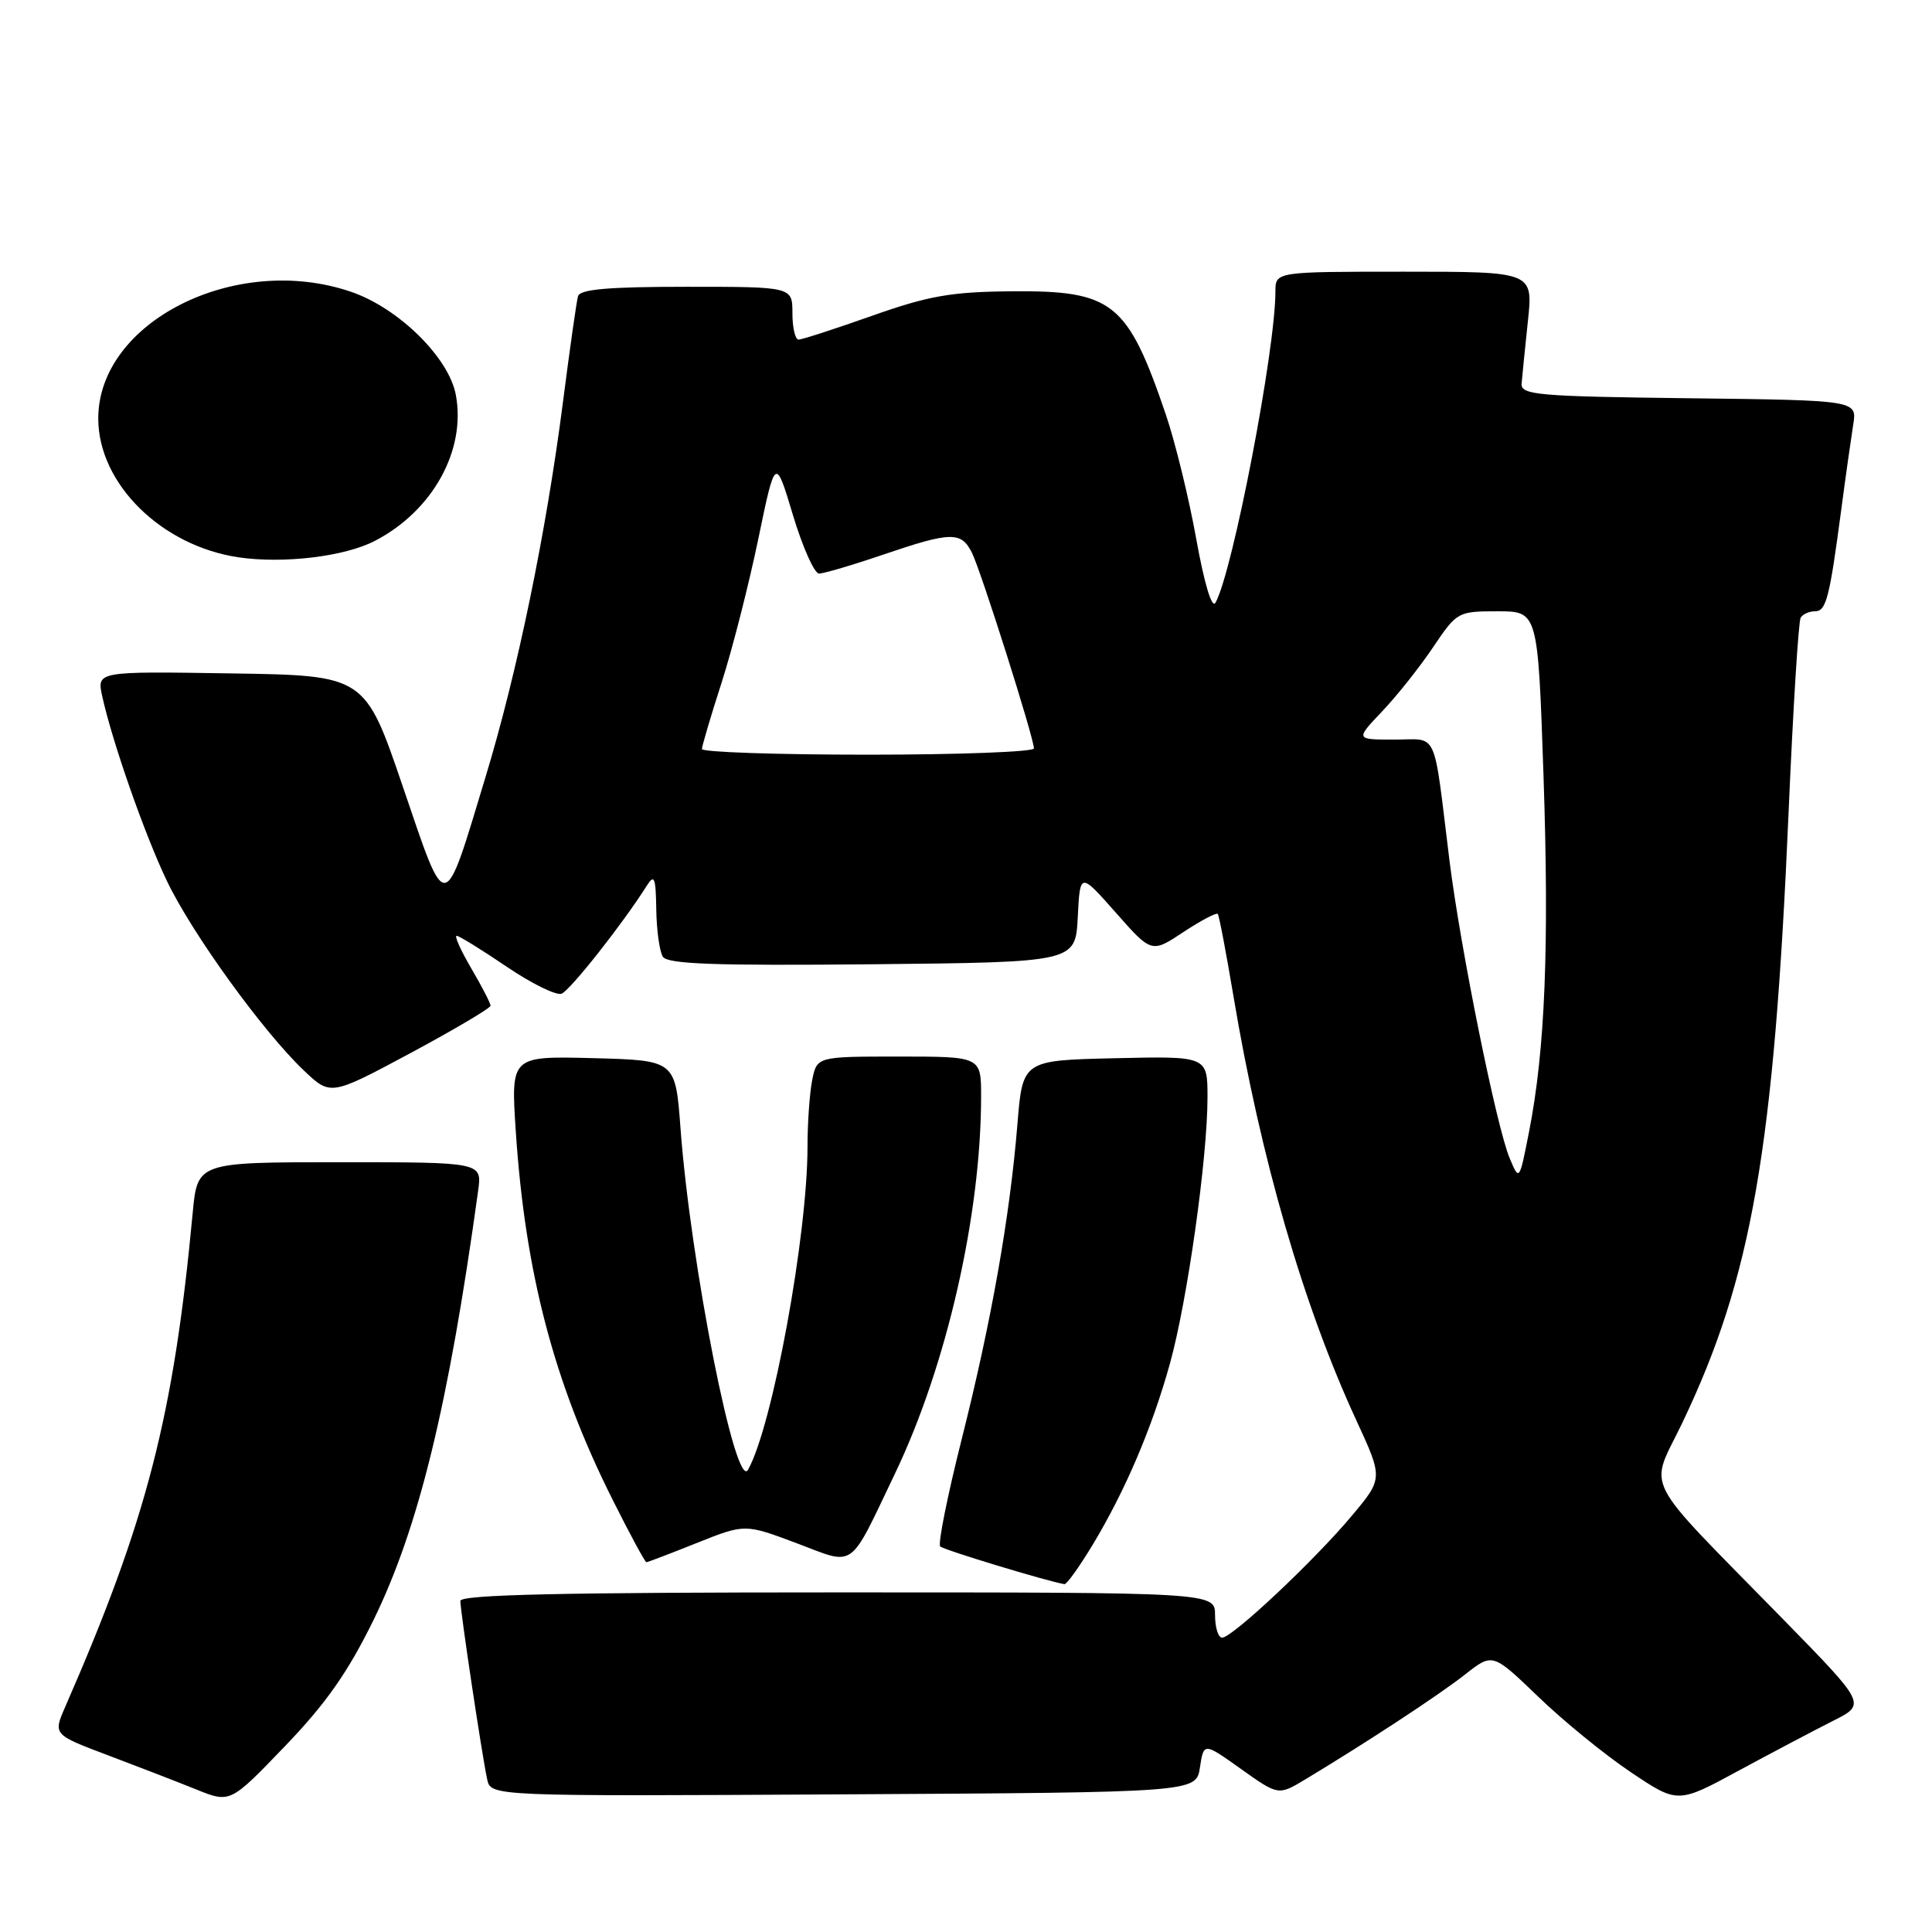 <?xml version="1.0" encoding="UTF-8" standalone="no"?>
<!DOCTYPE svg PUBLIC "-//W3C//DTD SVG 1.1//EN" "http://www.w3.org/Graphics/SVG/1.1/DTD/svg11.dtd" >
<svg xmlns="http://www.w3.org/2000/svg" xmlns:xlink="http://www.w3.org/1999/xlink" version="1.1" viewBox="0 0 256 256">
 <g >
 <path fill="currentColor"
d=" M 49.48 214.69 C 55.48 202.43 59.44 186.19 63.36 157.75 C 63.87 154.00 63.87 154.00 45.02 154.00 C 26.16 154.00 26.16 154.00 25.53 160.75 C 23.01 187.66 19.46 201.42 8.64 226.17 C 7.04 229.84 7.04 229.84 14.27 232.57 C 18.25 234.07 23.52 236.11 26.00 237.11 C 30.50 238.93 30.50 238.93 37.74 231.40 C 43.18 225.74 46.09 221.60 49.48 214.69 Z  M 242.89 228.02 C 247.28 225.82 247.28 225.82 236.37 214.66 C 217.07 194.92 218.52 197.75 222.95 188.46 C 232.12 169.24 235.07 152.31 237.00 107.59 C 237.59 93.89 238.31 82.30 238.60 81.84 C 238.88 81.38 239.73 81.00 240.48 81.00 C 241.98 81.00 242.41 79.34 243.98 67.50 C 244.56 63.10 245.28 58.05 245.56 56.27 C 246.08 53.04 246.08 53.04 223.79 52.77 C 203.74 52.53 201.51 52.33 201.62 50.84 C 201.69 49.93 202.07 46.22 202.45 42.59 C 203.16 36.00 203.16 36.00 186.08 36.00 C 169.00 36.00 169.00 36.00 169.00 38.62 C 169.00 46.40 163.34 75.78 161.06 79.86 C 160.59 80.71 159.59 77.41 158.51 71.42 C 157.54 66.01 155.73 58.62 154.50 54.99 C 149.40 40.02 147.48 38.48 134.00 38.60 C 126.03 38.67 123.06 39.19 115.56 41.84 C 110.65 43.58 106.26 45.00 105.81 45.00 C 105.37 45.00 105.00 43.42 105.00 41.50 C 105.00 38.00 105.00 38.00 90.97 38.00 C 80.60 38.00 76.85 38.33 76.59 39.25 C 76.39 39.94 75.49 46.30 74.58 53.40 C 72.35 70.66 68.56 89.03 64.35 102.91 C 58.73 121.48 59.23 121.41 53.39 104.27 C 48.36 89.50 48.36 89.50 30.60 89.23 C 12.83 88.95 12.83 88.95 13.54 92.23 C 14.87 98.28 19.12 110.45 22.10 116.70 C 25.40 123.63 34.87 136.73 40.27 141.85 C 43.81 145.21 43.81 145.21 54.41 139.53 C 60.23 136.40 65.00 133.58 65.00 133.26 C 65.00 132.94 63.86 130.72 62.46 128.34 C 61.06 125.95 60.18 124.00 60.51 124.00 C 60.84 124.00 63.81 125.84 67.12 128.08 C 70.43 130.33 73.71 131.94 74.41 131.67 C 75.55 131.23 82.50 122.43 85.69 117.38 C 86.71 115.77 86.89 116.23 86.96 120.50 C 87.00 123.25 87.39 126.07 87.83 126.77 C 88.46 127.75 94.69 127.97 115.57 127.77 C 142.50 127.50 142.50 127.50 142.81 121.53 C 143.11 115.56 143.11 115.56 147.85 120.93 C 152.59 126.30 152.59 126.30 156.81 123.50 C 159.14 121.97 161.19 120.89 161.36 121.10 C 161.54 121.32 162.47 126.22 163.44 132.00 C 167.03 153.43 172.68 172.96 179.72 188.20 C 183.27 195.90 183.27 195.90 179.12 200.85 C 174.19 206.75 163.28 217.00 161.94 217.00 C 161.42 217.00 161.00 215.65 161.00 214.00 C 161.00 211.00 161.00 211.00 111.00 211.00 C 74.48 211.00 61.00 211.30 61.00 212.13 C 61.00 213.51 63.87 232.61 64.55 235.76 C 65.04 238.02 65.04 238.02 111.77 237.76 C 158.50 237.50 158.50 237.50 159.00 234.19 C 159.50 230.88 159.50 230.88 164.44 234.40 C 169.39 237.92 169.39 237.92 172.94 235.79 C 181.05 230.91 190.73 224.56 194.14 221.87 C 197.78 219.01 197.78 219.01 203.81 224.81 C 207.12 228.01 212.64 232.51 216.07 234.81 C 222.31 239.00 222.31 239.00 230.40 234.61 C 234.86 232.20 240.48 229.24 242.89 228.02 Z  M 144.75 204.75 C 149.11 197.52 152.65 189.22 155.02 180.69 C 157.32 172.42 160.00 153.45 160.00 145.42 C 160.00 139.94 160.00 139.94 147.75 140.22 C 135.50 140.50 135.50 140.50 134.81 149.00 C 133.81 161.26 131.36 175.11 127.43 190.70 C 125.54 198.20 124.26 204.59 124.58 204.91 C 125.04 205.37 138.69 209.51 141.04 209.91 C 141.34 209.96 143.00 207.64 144.75 204.75 Z  M 92.34 204.45 C 98.70 201.91 98.70 201.91 105.53 204.47 C 113.46 207.46 112.38 208.23 118.63 195.17 C 125.45 180.90 130.00 160.95 130.00 145.28 C 130.00 140.00 130.00 140.00 119.12 140.00 C 108.25 140.00 108.25 140.00 107.62 143.12 C 107.28 144.84 107.00 148.79 107.00 151.90 C 107.00 163.72 102.36 188.97 99.12 194.75 C 97.48 197.68 91.51 167.53 90.17 149.50 C 89.50 140.50 89.50 140.50 78.60 140.21 C 67.69 139.93 67.69 139.93 68.34 149.84 C 69.58 168.66 73.41 183.26 81.19 198.75 C 83.46 203.29 85.47 207.00 85.65 207.00 C 85.83 207.00 88.84 205.85 92.34 204.45 Z  M 49.65 71.68 C 57.32 67.72 61.78 59.67 60.40 52.32 C 59.47 47.36 52.79 40.80 46.50 38.66 C 31.24 33.45 12.98 42.64 13.02 55.50 C 13.05 64.11 21.40 72.34 31.62 73.85 C 37.57 74.72 45.65 73.75 49.65 71.68 Z  M 200.05 153.50 C 198.31 149.41 193.51 125.64 192.06 114.00 C 189.87 96.29 190.65 98.00 184.75 98.00 C 179.59 98.00 179.59 98.00 183.15 94.25 C 185.11 92.19 188.15 88.36 189.90 85.75 C 193.05 81.07 193.18 81.00 198.44 81.00 C 203.78 81.00 203.78 81.00 204.52 102.70 C 205.29 125.45 204.74 139.12 202.60 150.00 C 201.32 156.50 201.32 156.50 200.05 153.50 Z  M 93.01 99.25 C 93.02 98.84 94.18 94.90 95.60 90.50 C 97.02 86.10 99.20 77.55 100.46 71.50 C 102.74 60.50 102.74 60.50 105.07 68.25 C 106.35 72.51 107.91 76.00 108.53 76.00 C 109.14 76.00 112.96 74.88 117.00 73.50 C 126.03 70.43 127.36 70.40 128.79 73.25 C 129.99 75.66 137.00 97.78 137.00 99.17 C 137.00 99.62 127.10 100.00 115.00 100.00 C 102.90 100.00 93.01 99.66 93.01 99.25 Z "/>
</g>
</svg>